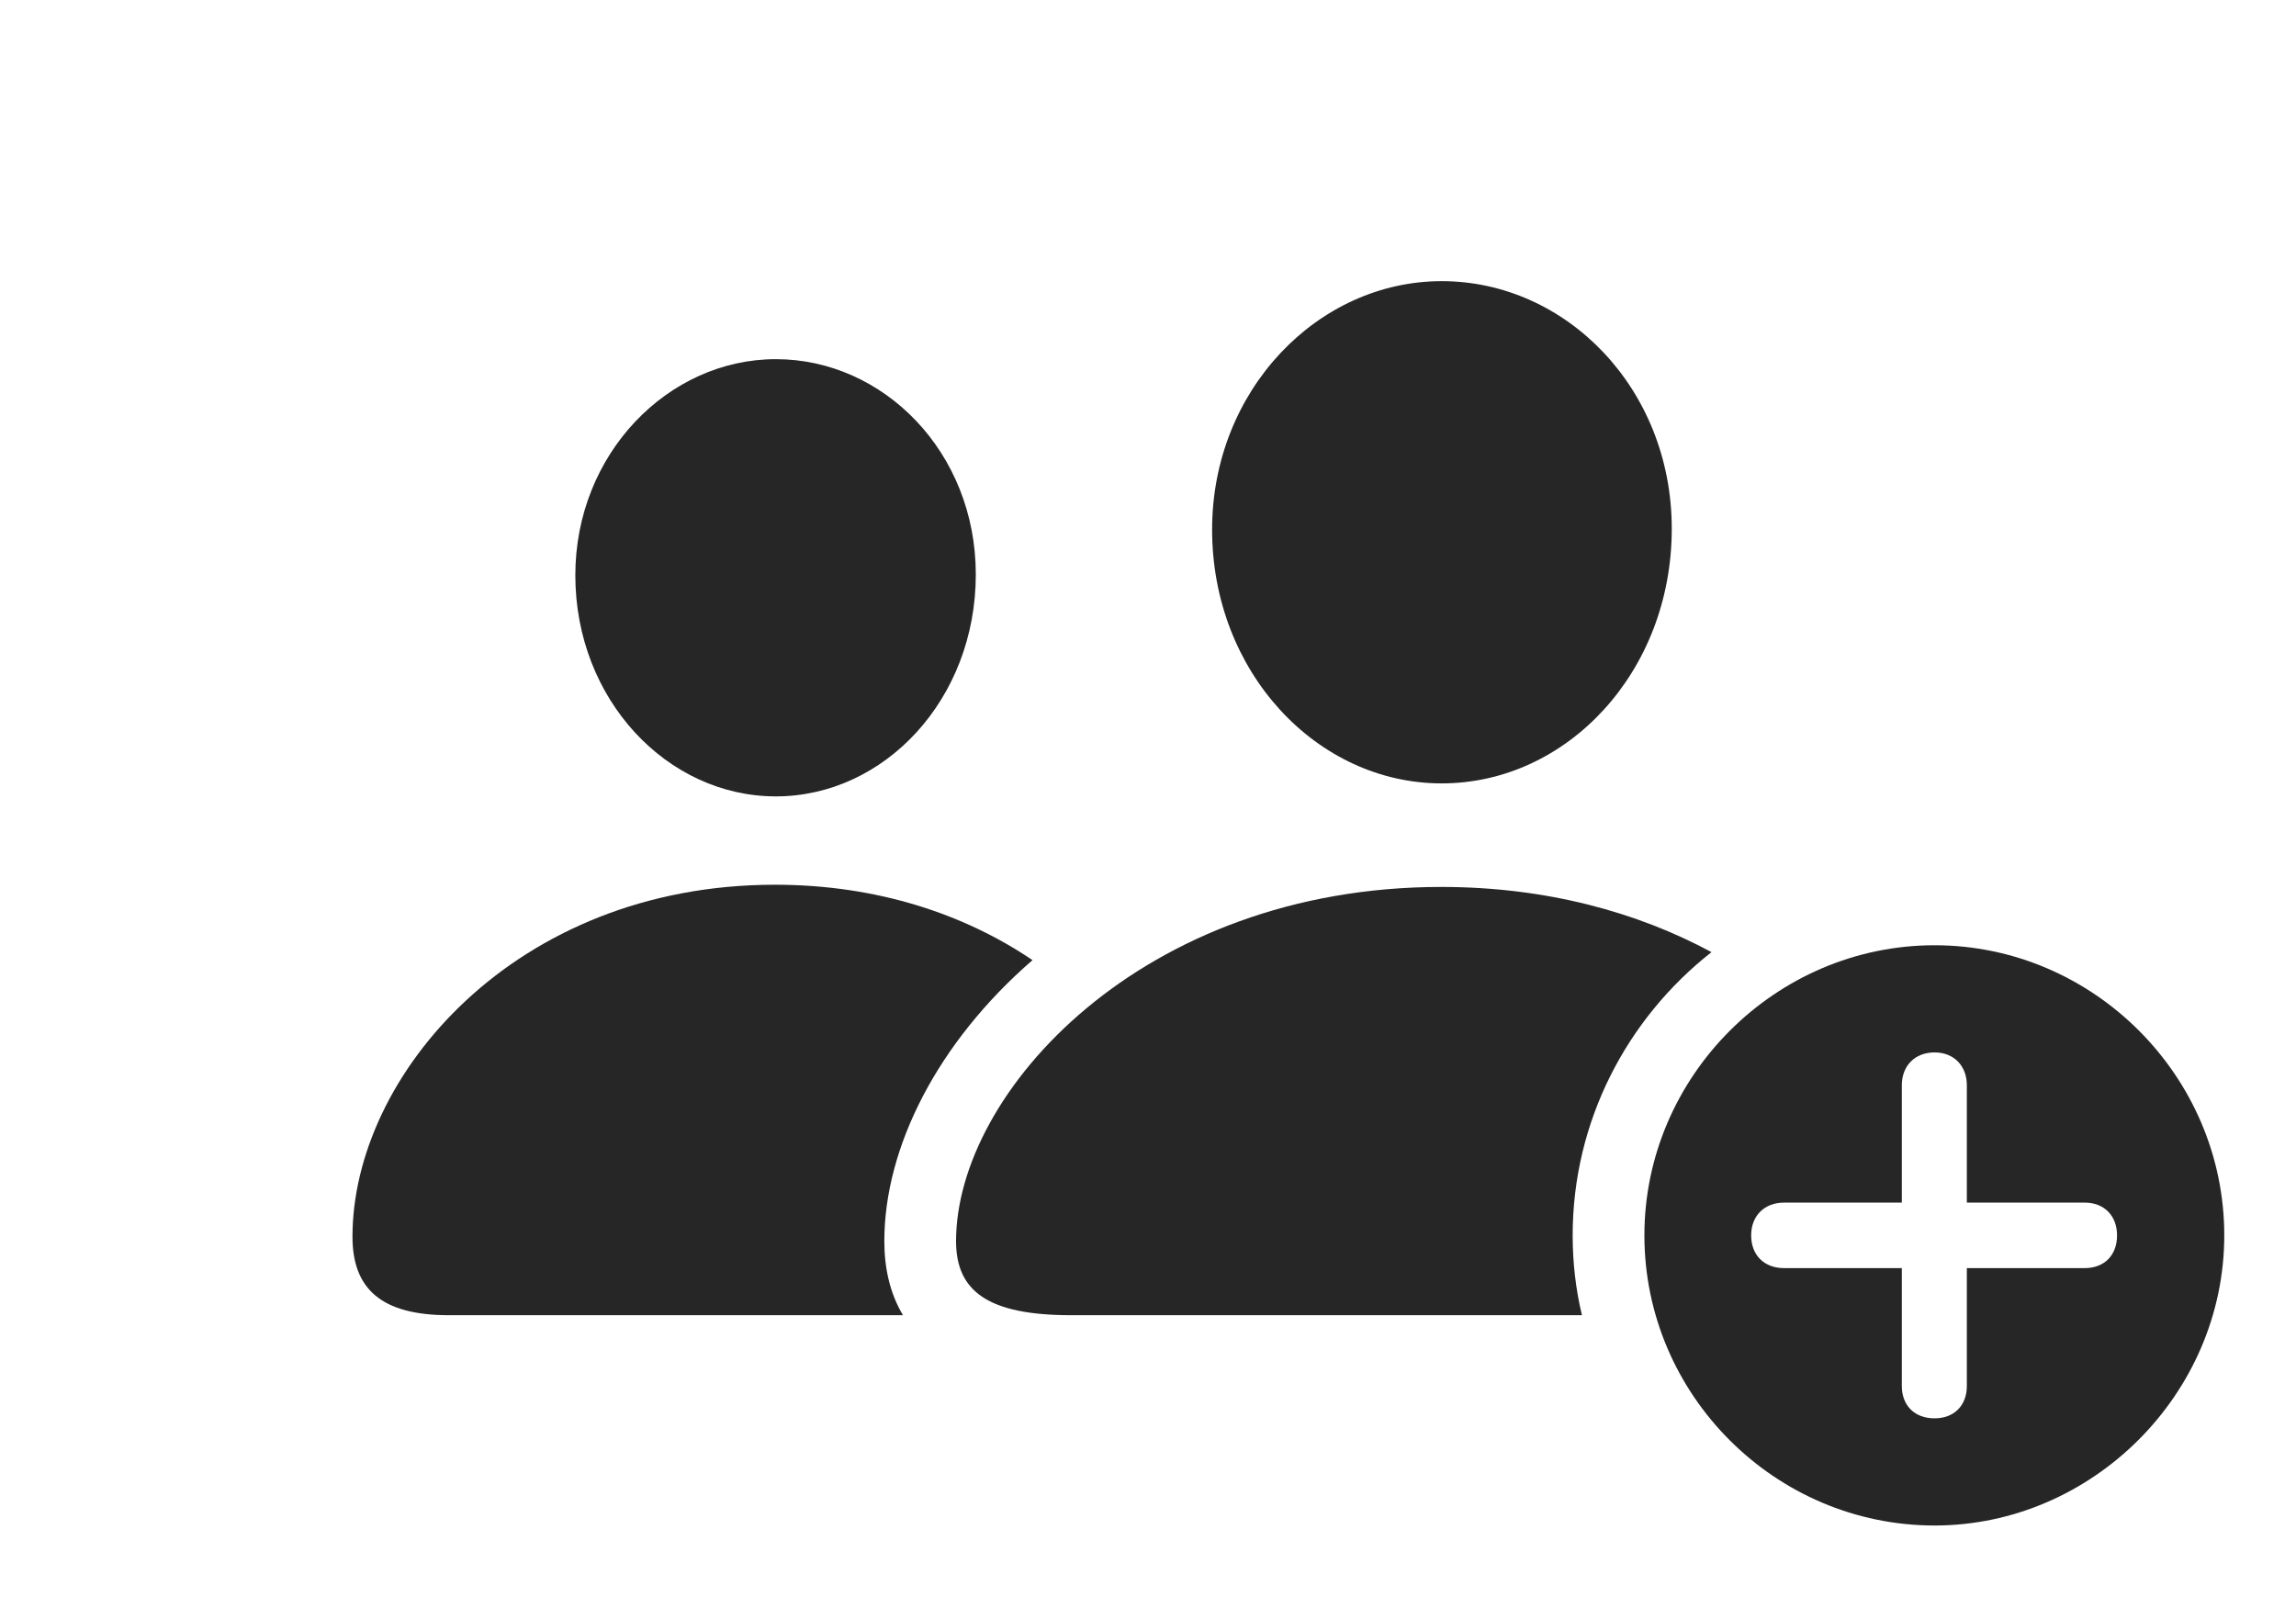 <?xml version="1.0" encoding="UTF-8"?>
<!--Generator: Apple Native CoreSVG 326-->
<!DOCTYPE svg
PUBLIC "-//W3C//DTD SVG 1.1//EN"
       "http://www.w3.org/Graphics/SVG/1.1/DTD/svg11.dtd">
<svg version="1.1" xmlns="http://www.w3.org/2000/svg" xmlns:xlink="http://www.w3.org/1999/xlink" viewBox="0 0 50 34.775">
 <g>
  <rect height="34.775" opacity="0" width="50" x="0" y="0"/>
  <path d="M22.485 20.91C20.419 22.7 19.258 24.987 19.258 27.031C19.258 27.618 19.381 28.17 19.664 28.643L9.775 28.643C8.291 28.643 7.676 28.057 7.676 26.934C7.676 23.428 11.211 19.268 16.875 19.268C19.106 19.268 21.007 19.911 22.485 20.91ZM21.25 12.51C21.25 15.234 19.258 17.344 16.895 17.344C14.531 17.344 12.529 15.234 12.529 12.529C12.529 9.883 14.551 7.822 16.895 7.822C19.238 7.822 21.25 9.844 21.25 12.51Z" fill="black" fill-opacity="0.85"/>
  <path d="M37.271 20.736C35.434 22.178 34.248 24.414 34.248 26.904C34.248 27.502 34.316 28.085 34.45 28.643L23.33 28.643C21.523 28.643 20.82 28.125 20.82 27.031C20.82 23.789 24.873 19.316 31.387 19.316C33.678 19.316 35.666 19.87 37.271 20.736ZM36.406 11.514C36.406 14.639 34.121 17.061 31.396 17.061C28.682 17.061 26.396 14.639 26.396 11.533C26.396 8.496 28.701 6.123 31.396 6.123C34.102 6.123 36.406 8.457 36.406 11.514Z" fill="black" fill-opacity="0.85"/>
  <path d="M48.438 26.904C48.438 30.361 45.557 33.223 42.129 33.223C38.662 33.223 35.81 30.381 35.81 26.904C35.81 23.447 38.662 20.586 42.129 20.586C45.586 20.586 48.438 23.438 48.438 26.904ZM41.416 23.633L41.416 26.191L38.848 26.191C38.428 26.191 38.135 26.475 38.135 26.904C38.135 27.344 38.428 27.617 38.848 27.617L41.416 27.617L41.416 30.186C41.416 30.605 41.69 30.889 42.129 30.889C42.559 30.889 42.832 30.605 42.832 30.186L42.832 27.617L45.4 27.617C45.82 27.617 46.103 27.344 46.103 26.904C46.103 26.475 45.82 26.191 45.4 26.191L42.832 26.191L42.832 23.633C42.832 23.223 42.559 22.92 42.129 22.92C41.69 22.92 41.416 23.223 41.416 23.633Z" fill="black" fill-opacity="0.85"/>
 </g>
</svg>

